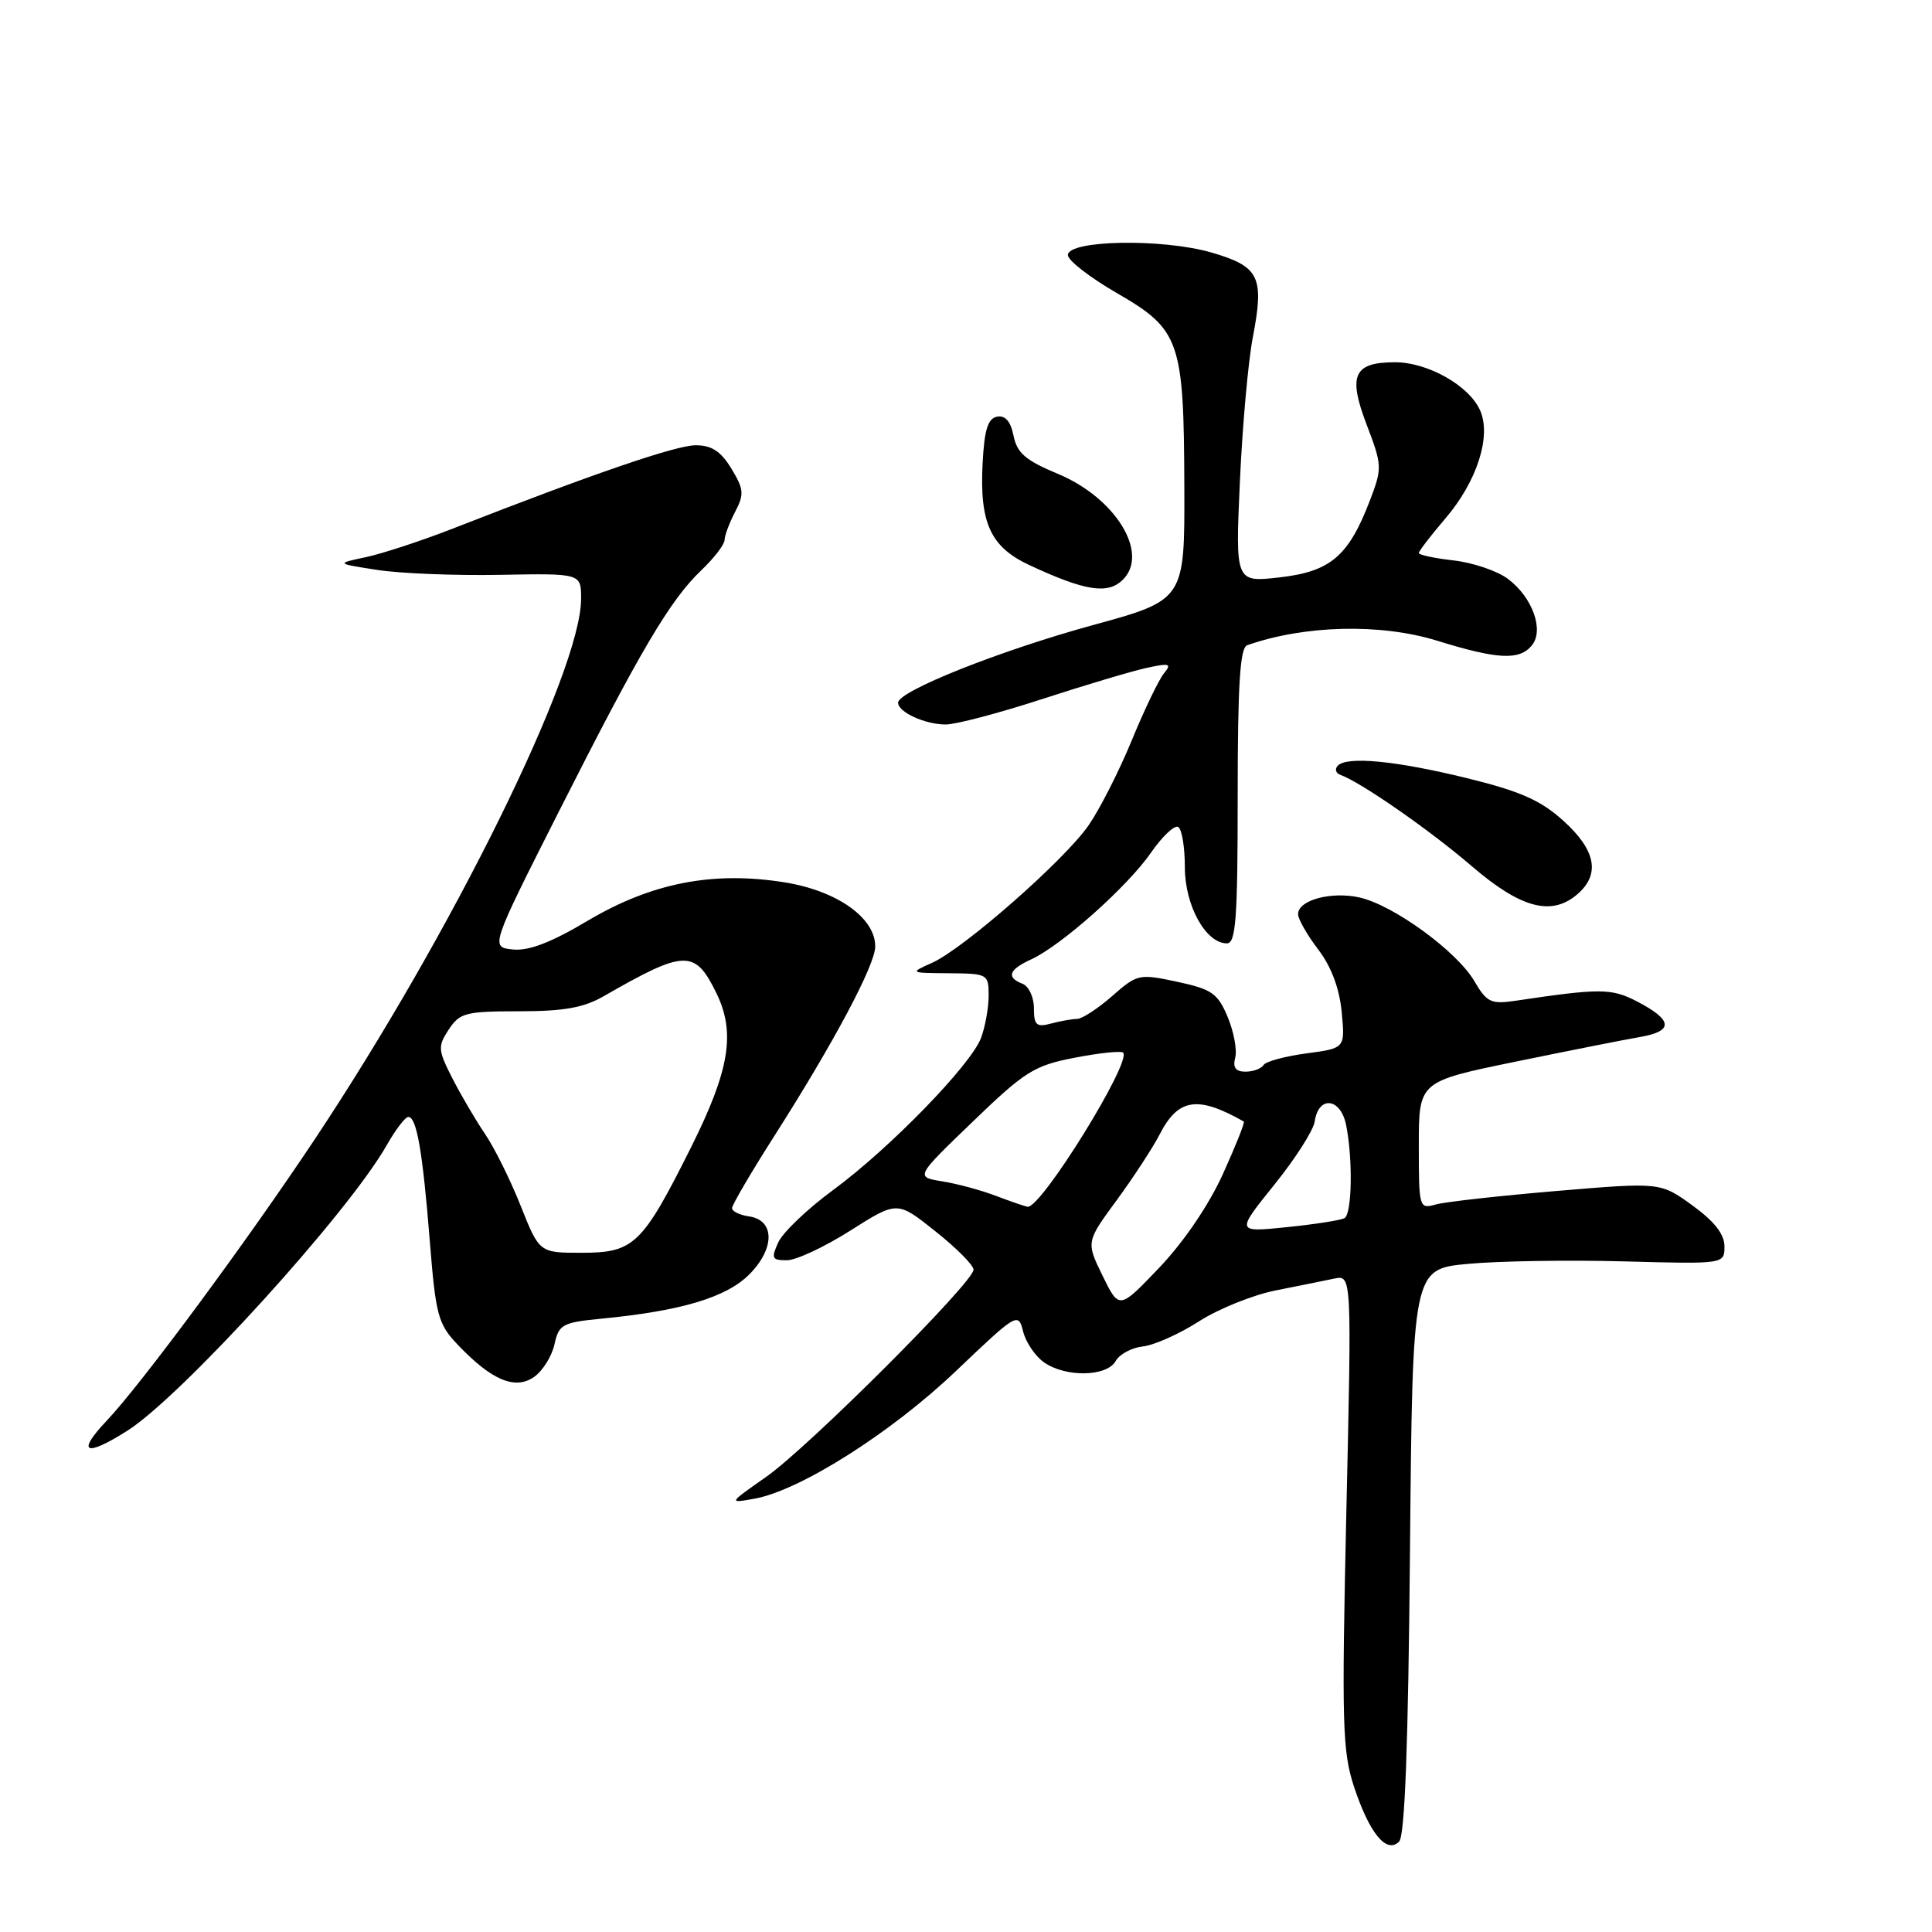 <?xml version="1.0" encoding="UTF-8" standalone="no"?>
<!DOCTYPE svg PUBLIC "-//W3C//DTD SVG 1.1//EN" "http://www.w3.org/Graphics/SVG/1.1/DTD/svg11.dtd" >
<svg xmlns="http://www.w3.org/2000/svg" xmlns:xlink="http://www.w3.org/1999/xlink" version="1.1" viewBox="0 0 256 256">
 <g >
 <path fill="currentColor"
d=" M 186.83 205.53 C 187.17 168.16 187.17 168.16 194.51 167.47 C 198.55 167.09 207.85 166.94 215.18 167.14 C 228.50 167.50 228.50 167.50 228.50 165.15 C 228.50 163.54 227.17 161.84 224.26 159.73 C 220.01 156.65 220.01 156.65 206.26 157.81 C 198.69 158.45 191.49 159.25 190.25 159.60 C 188.04 160.22 188.00 160.07 188.00 151.77 C 188.00 143.31 188.00 143.31 200.75 140.69 C 207.76 139.25 215.21 137.77 217.29 137.41 C 221.79 136.64 221.68 135.18 216.94 132.71 C 213.53 130.94 212.07 130.93 200.85 132.60 C 197.56 133.09 197.01 132.83 195.35 129.99 C 193.03 126.04 184.65 119.94 180.15 118.92 C 176.40 118.08 172.00 119.27 172.00 121.13 C 172.00 121.78 173.20 123.88 174.66 125.80 C 176.40 128.07 177.48 130.96 177.78 134.09 C 178.24 138.90 178.24 138.90 173.10 139.58 C 170.27 139.96 167.71 140.65 167.42 141.13 C 167.12 141.61 166.05 142.00 165.03 142.00 C 163.73 142.00 163.33 141.46 163.67 140.15 C 163.94 139.14 163.49 136.71 162.67 134.75 C 161.36 131.62 160.58 131.08 155.99 130.09 C 150.93 129.01 150.70 129.06 147.36 131.99 C 145.47 133.64 143.38 135.01 142.72 135.01 C 142.05 135.02 140.49 135.30 139.25 135.63 C 137.33 136.14 137.00 135.84 137.00 133.59 C 137.00 132.13 136.32 130.68 135.50 130.36 C 133.30 129.52 133.66 128.48 136.64 127.12 C 140.60 125.31 149.38 117.50 152.50 113.00 C 154.01 110.82 155.64 109.28 156.12 109.58 C 156.61 109.87 157.00 112.28 157.00 114.92 C 157.00 119.99 159.77 125.00 162.57 125.00 C 163.76 125.00 164.00 121.72 164.00 105.47 C 164.00 90.74 164.31 85.83 165.25 85.50 C 172.85 82.83 182.91 82.58 190.40 84.89 C 198.44 87.38 201.32 87.53 202.97 85.53 C 204.64 83.52 203.07 79.14 199.80 76.70 C 198.39 75.64 195.15 74.55 192.61 74.26 C 190.08 73.97 188.00 73.53 188.00 73.28 C 188.00 73.03 189.58 70.97 191.51 68.71 C 195.73 63.79 197.66 57.74 196.10 54.33 C 194.62 51.07 189.18 48.01 184.87 48.00 C 179.36 48.00 178.58 49.71 181.10 56.30 C 183.14 61.64 183.16 62.02 181.55 66.24 C 178.71 73.68 176.32 75.73 169.60 76.50 C 163.69 77.18 163.69 77.18 164.29 63.84 C 164.62 56.50 165.39 47.90 166.00 44.72 C 167.55 36.67 166.89 35.31 160.52 33.46 C 154.05 31.58 141.50 31.80 141.50 33.80 C 141.50 34.51 144.43 36.78 148.00 38.84 C 156.37 43.68 156.87 45.12 156.93 64.50 C 156.98 79.50 156.98 79.50 144.74 82.85 C 132.46 86.22 119.00 91.58 119.00 93.11 C 119.00 94.36 122.58 96.00 125.31 96.00 C 126.65 96.00 132.42 94.48 138.12 92.62 C 143.83 90.76 150.07 88.90 151.98 88.49 C 154.98 87.84 155.29 87.94 154.24 89.21 C 153.57 90.02 151.64 94.02 149.97 98.09 C 148.29 102.17 145.72 107.23 144.25 109.35 C 141.06 113.97 127.71 125.69 123.50 127.58 C 120.51 128.92 120.52 128.92 125.75 128.96 C 130.88 129.00 131.00 129.07 131.00 131.93 C 131.00 133.55 130.54 136.07 129.99 137.54 C 128.61 141.15 117.87 152.19 110.36 157.71 C 106.98 160.19 103.73 163.30 103.13 164.61 C 102.16 166.74 102.28 167.00 104.27 166.99 C 105.50 166.99 109.29 165.21 112.69 163.05 C 118.89 159.12 118.89 159.12 123.94 163.15 C 126.73 165.36 129.00 167.65 129.00 168.24 C 129.00 169.91 107.08 191.81 101.50 195.71 C 96.50 199.21 96.50 199.21 99.99 198.58 C 106.03 197.49 118.10 189.84 126.69 181.65 C 134.76 173.96 134.93 173.86 135.57 176.43 C 135.93 177.87 137.18 179.71 138.34 180.52 C 141.20 182.53 146.66 182.43 147.83 180.35 C 148.33 179.44 149.96 178.57 151.44 178.41 C 152.92 178.25 156.26 176.76 158.85 175.10 C 161.44 173.43 166.02 171.59 169.03 170.99 C 172.04 170.39 175.54 169.69 176.80 169.42 C 179.11 168.94 179.11 168.94 178.40 200.26 C 177.77 228.50 177.87 232.09 179.43 236.80 C 181.48 242.96 183.72 245.68 185.39 244.02 C 186.15 243.25 186.60 231.25 186.83 205.53 Z  M 16.84 189.60 C 24.03 185.06 46.12 160.76 51.24 151.75 C 52.41 149.69 53.70 148.00 54.10 148.00 C 55.21 148.00 56.00 152.53 56.95 164.44 C 57.74 174.31 58.04 175.44 60.66 178.19 C 65.13 182.89 68.26 184.21 70.77 182.45 C 71.91 181.65 73.12 179.71 73.47 178.13 C 74.05 175.48 74.52 175.23 79.80 174.72 C 90.28 173.70 96.24 171.91 99.27 168.88 C 102.70 165.45 102.69 161.67 99.25 161.18 C 98.01 161.00 97.00 160.51 97.00 160.08 C 97.00 159.66 99.55 155.30 102.68 150.40 C 110.47 138.18 115.94 127.91 115.97 125.44 C 116.02 121.65 110.94 118.04 103.99 116.92 C 94.48 115.39 86.34 116.98 77.86 122.01 C 73.02 124.89 70.05 126.03 67.95 125.81 C 64.97 125.50 64.97 125.50 74.07 107.50 C 84.85 86.18 88.78 79.52 92.93 75.56 C 94.62 73.95 96.00 72.15 96.01 71.56 C 96.01 70.98 96.64 69.30 97.40 67.84 C 98.63 65.49 98.57 64.83 96.91 62.09 C 95.52 59.80 94.29 59.00 92.19 59.00 C 89.58 59.00 78.67 62.74 60.00 70.04 C 55.88 71.65 50.70 73.35 48.50 73.82 C 44.50 74.67 44.50 74.67 50.00 75.52 C 53.02 75.99 60.34 76.28 66.25 76.17 C 77.00 75.97 77.00 75.97 77.00 79.33 C 77.00 88.93 59.93 123.58 41.68 151.00 C 32.73 164.46 18.71 183.43 14.14 188.25 C 10.09 192.53 11.27 193.12 16.84 189.60 Z  M 209.17 118.35 C 212.05 115.74 211.39 112.59 207.17 108.77 C 204.15 106.04 201.44 104.84 194.42 103.12 C 184.92 100.79 178.46 100.17 177.25 101.47 C 176.84 101.91 177.00 102.45 177.60 102.67 C 180.33 103.65 189.41 109.96 194.99 114.75 C 201.61 120.44 205.71 121.48 209.17 118.35 Z  M 148.80 76.80 C 152.31 73.29 147.81 65.97 140.18 62.79 C 135.90 61.01 134.76 60.03 134.30 57.74 C 133.92 55.83 133.20 55.01 132.12 55.21 C 130.89 55.45 130.43 56.94 130.20 61.42 C 129.79 69.29 131.25 72.47 136.36 74.86 C 143.80 78.33 146.80 78.80 148.80 76.80 Z  M 146.10 169.05 C 143.91 164.56 143.91 164.56 147.97 159.03 C 150.20 155.99 152.78 152.04 153.69 150.26 C 156.13 145.53 158.71 145.15 164.81 148.61 C 164.98 148.71 163.73 151.84 162.04 155.57 C 160.18 159.67 156.85 164.57 153.63 167.95 C 148.30 173.54 148.30 173.54 146.10 169.05 Z  M 168.83 157.01 C 171.62 153.56 174.03 149.78 174.20 148.62 C 174.70 145.13 177.64 145.45 178.37 149.08 C 179.27 153.58 179.15 160.79 178.17 161.40 C 177.71 161.68 174.28 162.22 170.55 162.60 C 163.77 163.30 163.77 163.30 168.83 157.01 Z  M 132.00 158.47 C 130.07 157.73 126.87 156.86 124.89 156.54 C 121.27 155.96 121.27 155.96 128.89 148.63 C 135.81 141.95 137.03 141.19 142.42 140.15 C 145.67 139.52 148.55 139.22 148.82 139.48 C 150.00 140.67 137.93 160.16 136.16 159.90 C 135.80 159.85 133.93 159.20 132.00 158.47 Z  M 69.00 159.80 C 67.65 156.39 65.52 152.09 64.26 150.24 C 63.01 148.40 61.06 145.07 59.93 142.86 C 58.03 139.13 57.99 138.66 59.46 136.42 C 60.91 134.21 61.70 134.00 68.79 134.00 C 74.71 134.00 77.35 133.53 80.02 131.99 C 90.75 125.82 92.08 125.78 94.92 131.58 C 97.49 136.84 96.68 141.78 91.58 152.00 C 85.10 164.95 84.01 166.00 77.06 166.00 C 71.47 166.00 71.47 166.00 69.00 159.80 Z "/>
</g>
</svg>
